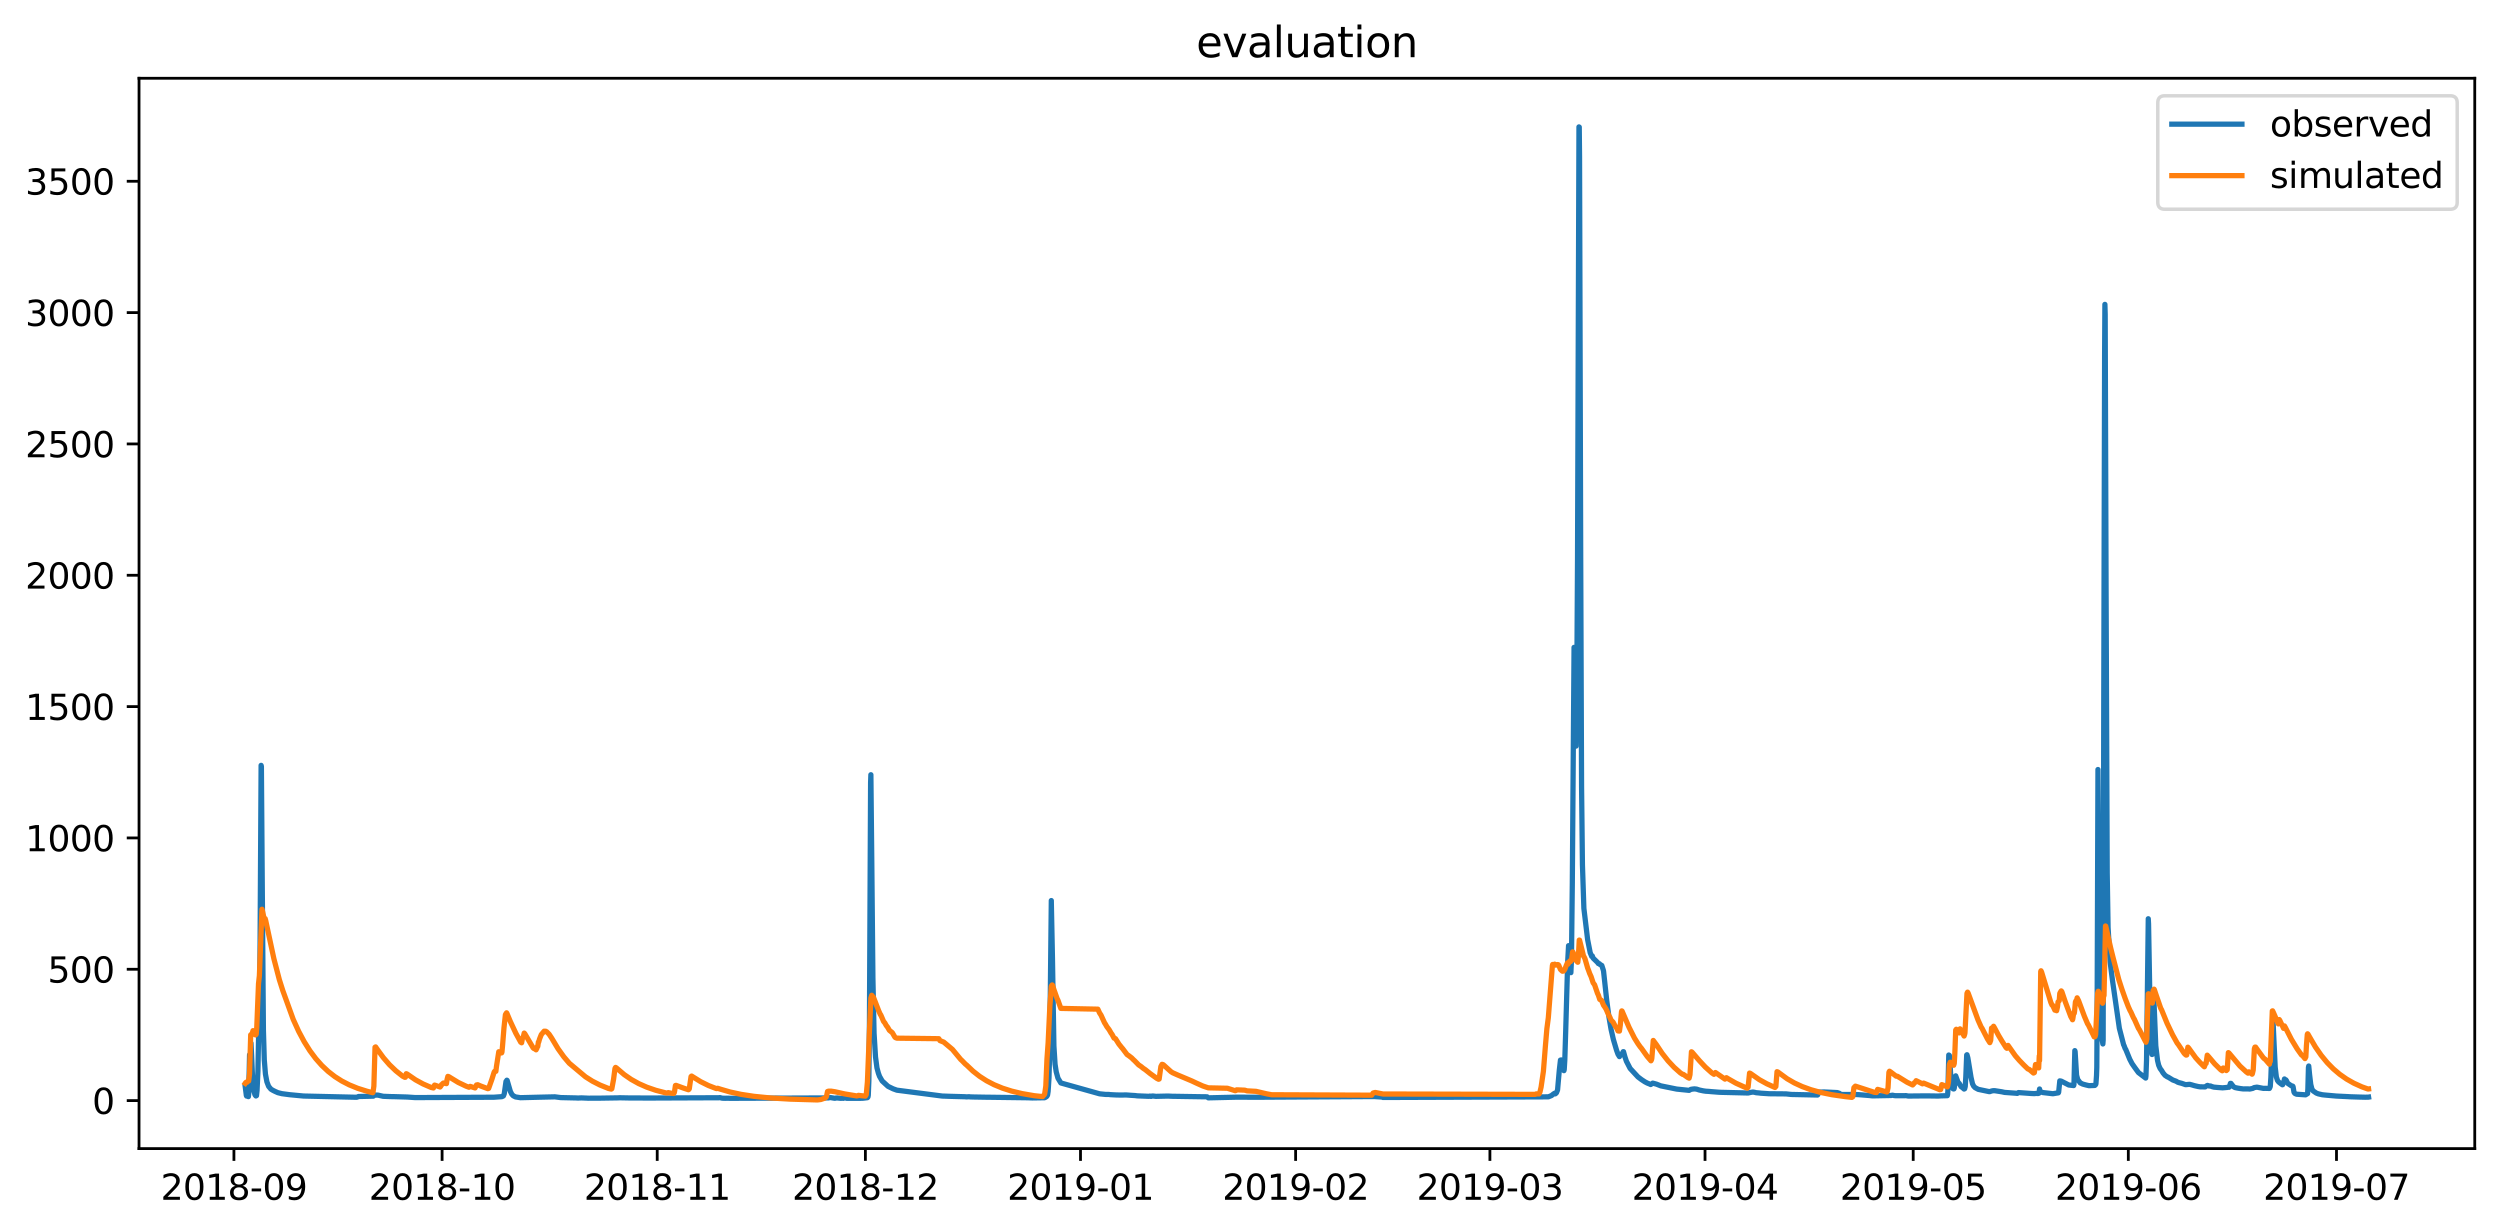 <?xml version="1.0" encoding="utf-8" standalone="no"?>
<!DOCTYPE svg PUBLIC "-//W3C//DTD SVG 1.1//EN"
  "http://www.w3.org/Graphics/SVG/1.1/DTD/svg11.dtd">
<svg xmlns:xlink="http://www.w3.org/1999/xlink" width="712.96pt" height="351.436pt" viewBox="0 0 712.96 351.436" xmlns="http://www.w3.org/2000/svg" version="1.1">
 <defs>
  <style type="text/css">*{stroke-linejoin: round; stroke-linecap: butt}</style>
 </defs>
 <g id="figure_1">
  <g id="patch_1">
   <path d="M 0 351.436 
L 712.96 351.436 
L 712.96 0 
L 0 0 
z
" style="fill: #ffffff"/>
  </g>
  <g id="axes_1">
   <g id="patch_2">
    <path d="M 39.65 327.558 
L 705.76 327.558 
L 705.76 22.318 
L 39.65 22.318 
z
" style="fill: #ffffff"/>
   </g>
   <g id="matplotlib.axis_1">
    <g id="xtick_1">
     <g id="line2d_1">
      <defs>
       <path id="mb6422464fd" d="M 0 0 
L 0 3.5 
" style="stroke: #000000; stroke-width: 0.8"/>
      </defs>
      <g>
       <use xlink:href="#mb6422464fd" x="66.712" y="327.558" style="stroke: #000000; stroke-width: 0.8"/>
      </g>
     </g>
     <g id="text_1">
      <!-- 2018-09 -->
      <g transform="translate(45.821 342.157) scale(0.1 -0.1)">
       <defs>
        <path id="DejaVuSans-32" d="M 1228 531 
L 3431 531 
L 3431 0 
L 469 0 
L 469 531 
Q 828 903 1448 1529 
Q 2069 2156 2228 2338 
Q 2531 2678 2651 2914 
Q 2772 3150 2772 3378 
Q 2772 3750 2511 3984 
Q 2250 4219 1831 4219 
Q 1534 4219 1204 4116 
Q 875 4013 500 3803 
L 500 4441 
Q 881 4594 1212 4672 
Q 1544 4750 1819 4750 
Q 2544 4750 2975 4387 
Q 3406 4025 3406 3419 
Q 3406 3131 3298 2873 
Q 3191 2616 2906 2266 
Q 2828 2175 2409 1742 
Q 1991 1309 1228 531 
z
" transform="scale(0.016)"/>
        <path id="DejaVuSans-30" d="M 2034 4250 
Q 1547 4250 1301 3770 
Q 1056 3291 1056 2328 
Q 1056 1369 1301 889 
Q 1547 409 2034 409 
Q 2525 409 2770 889 
Q 3016 1369 3016 2328 
Q 3016 3291 2770 3770 
Q 2525 4250 2034 4250 
z
M 2034 4750 
Q 2819 4750 3233 4129 
Q 3647 3509 3647 2328 
Q 3647 1150 3233 529 
Q 2819 -91 2034 -91 
Q 1250 -91 836 529 
Q 422 1150 422 2328 
Q 422 3509 836 4129 
Q 1250 4750 2034 4750 
z
" transform="scale(0.016)"/>
        <path id="DejaVuSans-31" d="M 794 531 
L 1825 531 
L 1825 4091 
L 703 3866 
L 703 4441 
L 1819 4666 
L 2450 4666 
L 2450 531 
L 3481 531 
L 3481 0 
L 794 0 
L 794 531 
z
" transform="scale(0.016)"/>
        <path id="DejaVuSans-38" d="M 2034 2216 
Q 1584 2216 1326 1975 
Q 1069 1734 1069 1313 
Q 1069 891 1326 650 
Q 1584 409 2034 409 
Q 2484 409 2743 651 
Q 3003 894 3003 1313 
Q 3003 1734 2745 1975 
Q 2488 2216 2034 2216 
z
M 1403 2484 
Q 997 2584 770 2862 
Q 544 3141 544 3541 
Q 544 4100 942 4425 
Q 1341 4750 2034 4750 
Q 2731 4750 3128 4425 
Q 3525 4100 3525 3541 
Q 3525 3141 3298 2862 
Q 3072 2584 2669 2484 
Q 3125 2378 3379 2068 
Q 3634 1759 3634 1313 
Q 3634 634 3220 271 
Q 2806 -91 2034 -91 
Q 1263 -91 848 271 
Q 434 634 434 1313 
Q 434 1759 690 2068 
Q 947 2378 1403 2484 
z
M 1172 3481 
Q 1172 3119 1398 2916 
Q 1625 2713 2034 2713 
Q 2441 2713 2670 2916 
Q 2900 3119 2900 3481 
Q 2900 3844 2670 4047 
Q 2441 4250 2034 4250 
Q 1625 4250 1398 4047 
Q 1172 3844 1172 3481 
z
" transform="scale(0.016)"/>
        <path id="DejaVuSans-2d" d="M 313 2009 
L 1997 2009 
L 1997 1497 
L 313 1497 
L 313 2009 
z
" transform="scale(0.016)"/>
        <path id="DejaVuSans-39" d="M 703 97 
L 703 672 
Q 941 559 1184 500 
Q 1428 441 1663 441 
Q 2288 441 2617 861 
Q 2947 1281 2994 2138 
Q 2813 1869 2534 1725 
Q 2256 1581 1919 1581 
Q 1219 1581 811 2004 
Q 403 2428 403 3163 
Q 403 3881 828 4315 
Q 1253 4750 1959 4750 
Q 2769 4750 3195 4129 
Q 3622 3509 3622 2328 
Q 3622 1225 3098 567 
Q 2575 -91 1691 -91 
Q 1453 -91 1209 -44 
Q 966 3 703 97 
z
M 1959 2075 
Q 2384 2075 2632 2365 
Q 2881 2656 2881 3163 
Q 2881 3666 2632 3958 
Q 2384 4250 1959 4250 
Q 1534 4250 1286 3958 
Q 1038 3666 1038 3163 
Q 1038 2656 1286 2365 
Q 1534 2075 1959 2075 
z
" transform="scale(0.016)"/>
       </defs>
       <use xlink:href="#DejaVuSans-32"/>
       <use xlink:href="#DejaVuSans-30" x="63.623"/>
       <use xlink:href="#DejaVuSans-31" x="127.246"/>
       <use xlink:href="#DejaVuSans-38" x="190.869"/>
       <use xlink:href="#DejaVuSans-2d" x="254.492"/>
       <use xlink:href="#DejaVuSans-30" x="290.576"/>
       <use xlink:href="#DejaVuSans-39" x="354.199"/>
      </g>
     </g>
    </g>
    <g id="xtick_2">
     <g id="line2d_2">
      <g>
       <use xlink:href="#mb6422464fd" x="126.08" y="327.558" style="stroke: #000000; stroke-width: 0.8"/>
      </g>
     </g>
     <g id="text_2">
      <!-- 2018-10 -->
      <g transform="translate(105.189 342.157) scale(0.1 -0.1)">
       <use xlink:href="#DejaVuSans-32"/>
       <use xlink:href="#DejaVuSans-30" x="63.623"/>
       <use xlink:href="#DejaVuSans-31" x="127.246"/>
       <use xlink:href="#DejaVuSans-38" x="190.869"/>
       <use xlink:href="#DejaVuSans-2d" x="254.492"/>
       <use xlink:href="#DejaVuSans-31" x="290.576"/>
       <use xlink:href="#DejaVuSans-30" x="354.199"/>
      </g>
     </g>
    </g>
    <g id="xtick_3">
     <g id="line2d_3">
      <g>
       <use xlink:href="#mb6422464fd" x="187.427" y="327.558" style="stroke: #000000; stroke-width: 0.8"/>
      </g>
     </g>
     <g id="text_3">
      <!-- 2018-11 -->
      <g transform="translate(166.536 342.157) scale(0.1 -0.1)">
       <use xlink:href="#DejaVuSans-32"/>
       <use xlink:href="#DejaVuSans-30" x="63.623"/>
       <use xlink:href="#DejaVuSans-31" x="127.246"/>
       <use xlink:href="#DejaVuSans-38" x="190.869"/>
       <use xlink:href="#DejaVuSans-2d" x="254.492"/>
       <use xlink:href="#DejaVuSans-31" x="290.576"/>
       <use xlink:href="#DejaVuSans-31" x="354.199"/>
      </g>
     </g>
    </g>
    <g id="xtick_4">
     <g id="line2d_4">
      <g>
       <use xlink:href="#mb6422464fd" x="246.795" y="327.558" style="stroke: #000000; stroke-width: 0.8"/>
      </g>
     </g>
     <g id="text_4">
      <!-- 2018-12 -->
      <g transform="translate(225.904 342.157) scale(0.1 -0.1)">
       <use xlink:href="#DejaVuSans-32"/>
       <use xlink:href="#DejaVuSans-30" x="63.623"/>
       <use xlink:href="#DejaVuSans-31" x="127.246"/>
       <use xlink:href="#DejaVuSans-38" x="190.869"/>
       <use xlink:href="#DejaVuSans-2d" x="254.492"/>
       <use xlink:href="#DejaVuSans-31" x="290.576"/>
       <use xlink:href="#DejaVuSans-32" x="354.199"/>
      </g>
     </g>
    </g>
    <g id="xtick_5">
     <g id="line2d_5">
      <g>
       <use xlink:href="#mb6422464fd" x="308.142" y="327.558" style="stroke: #000000; stroke-width: 0.8"/>
      </g>
     </g>
     <g id="text_5">
      <!-- 2019-01 -->
      <g transform="translate(287.251 342.157) scale(0.1 -0.1)">
       <use xlink:href="#DejaVuSans-32"/>
       <use xlink:href="#DejaVuSans-30" x="63.623"/>
       <use xlink:href="#DejaVuSans-31" x="127.246"/>
       <use xlink:href="#DejaVuSans-39" x="190.869"/>
       <use xlink:href="#DejaVuSans-2d" x="254.492"/>
       <use xlink:href="#DejaVuSans-30" x="290.576"/>
       <use xlink:href="#DejaVuSans-31" x="354.199"/>
      </g>
     </g>
    </g>
    <g id="xtick_6">
     <g id="line2d_6">
      <g>
       <use xlink:href="#mb6422464fd" x="369.489" y="327.558" style="stroke: #000000; stroke-width: 0.8"/>
      </g>
     </g>
     <g id="text_6">
      <!-- 2019-02 -->
      <g transform="translate(348.598 342.157) scale(0.1 -0.1)">
       <use xlink:href="#DejaVuSans-32"/>
       <use xlink:href="#DejaVuSans-30" x="63.623"/>
       <use xlink:href="#DejaVuSans-31" x="127.246"/>
       <use xlink:href="#DejaVuSans-39" x="190.869"/>
       <use xlink:href="#DejaVuSans-2d" x="254.492"/>
       <use xlink:href="#DejaVuSans-30" x="290.576"/>
       <use xlink:href="#DejaVuSans-32" x="354.199"/>
      </g>
     </g>
    </g>
    <g id="xtick_7">
     <g id="line2d_7">
      <g>
       <use xlink:href="#mb6422464fd" x="424.899" y="327.558" style="stroke: #000000; stroke-width: 0.8"/>
      </g>
     </g>
     <g id="text_7">
      <!-- 2019-03 -->
      <g transform="translate(404.008 342.157) scale(0.1 -0.1)">
       <defs>
        <path id="DejaVuSans-33" d="M 2597 2516 
Q 3050 2419 3304 2112 
Q 3559 1806 3559 1356 
Q 3559 666 3084 287 
Q 2609 -91 1734 -91 
Q 1441 -91 1130 -33 
Q 819 25 488 141 
L 488 750 
Q 750 597 1062 519 
Q 1375 441 1716 441 
Q 2309 441 2620 675 
Q 2931 909 2931 1356 
Q 2931 1769 2642 2001 
Q 2353 2234 1838 2234 
L 1294 2234 
L 1294 2753 
L 1863 2753 
Q 2328 2753 2575 2939 
Q 2822 3125 2822 3475 
Q 2822 3834 2567 4026 
Q 2313 4219 1838 4219 
Q 1578 4219 1281 4162 
Q 984 4106 628 3988 
L 628 4550 
Q 988 4650 1302 4700 
Q 1616 4750 1894 4750 
Q 2613 4750 3031 4423 
Q 3450 4097 3450 3541 
Q 3450 3153 3228 2886 
Q 3006 2619 2597 2516 
z
" transform="scale(0.016)"/>
       </defs>
       <use xlink:href="#DejaVuSans-32"/>
       <use xlink:href="#DejaVuSans-30" x="63.623"/>
       <use xlink:href="#DejaVuSans-31" x="127.246"/>
       <use xlink:href="#DejaVuSans-39" x="190.869"/>
       <use xlink:href="#DejaVuSans-2d" x="254.492"/>
       <use xlink:href="#DejaVuSans-30" x="290.576"/>
       <use xlink:href="#DejaVuSans-33" x="354.199"/>
      </g>
     </g>
    </g>
    <g id="xtick_8">
     <g id="line2d_8">
      <g>
       <use xlink:href="#mb6422464fd" x="486.246" y="327.558" style="stroke: #000000; stroke-width: 0.8"/>
      </g>
     </g>
     <g id="text_8">
      <!-- 2019-04 -->
      <g transform="translate(465.355 342.157) scale(0.1 -0.1)">
       <defs>
        <path id="DejaVuSans-34" d="M 2419 4116 
L 825 1625 
L 2419 1625 
L 2419 4116 
z
M 2253 4666 
L 3047 4666 
L 3047 1625 
L 3713 1625 
L 3713 1100 
L 3047 1100 
L 3047 0 
L 2419 0 
L 2419 1100 
L 313 1100 
L 313 1709 
L 2253 4666 
z
" transform="scale(0.016)"/>
       </defs>
       <use xlink:href="#DejaVuSans-32"/>
       <use xlink:href="#DejaVuSans-30" x="63.623"/>
       <use xlink:href="#DejaVuSans-31" x="127.246"/>
       <use xlink:href="#DejaVuSans-39" x="190.869"/>
       <use xlink:href="#DejaVuSans-2d" x="254.492"/>
       <use xlink:href="#DejaVuSans-30" x="290.576"/>
       <use xlink:href="#DejaVuSans-34" x="354.199"/>
      </g>
     </g>
    </g>
    <g id="xtick_9">
     <g id="line2d_9">
      <g>
       <use xlink:href="#mb6422464fd" x="545.615" y="327.558" style="stroke: #000000; stroke-width: 0.8"/>
      </g>
     </g>
     <g id="text_9">
      <!-- 2019-05 -->
      <g transform="translate(524.723 342.157) scale(0.1 -0.1)">
       <defs>
        <path id="DejaVuSans-35" d="M 691 4666 
L 3169 4666 
L 3169 4134 
L 1269 4134 
L 1269 2991 
Q 1406 3038 1543 3061 
Q 1681 3084 1819 3084 
Q 2600 3084 3056 2656 
Q 3513 2228 3513 1497 
Q 3513 744 3044 326 
Q 2575 -91 1722 -91 
Q 1428 -91 1123 -41 
Q 819 9 494 109 
L 494 744 
Q 775 591 1075 516 
Q 1375 441 1709 441 
Q 2250 441 2565 725 
Q 2881 1009 2881 1497 
Q 2881 1984 2565 2268 
Q 2250 2553 1709 2553 
Q 1456 2553 1204 2497 
Q 953 2441 691 2322 
L 691 4666 
z
" transform="scale(0.016)"/>
       </defs>
       <use xlink:href="#DejaVuSans-32"/>
       <use xlink:href="#DejaVuSans-30" x="63.623"/>
       <use xlink:href="#DejaVuSans-31" x="127.246"/>
       <use xlink:href="#DejaVuSans-39" x="190.869"/>
       <use xlink:href="#DejaVuSans-2d" x="254.492"/>
       <use xlink:href="#DejaVuSans-30" x="290.576"/>
       <use xlink:href="#DejaVuSans-35" x="354.199"/>
      </g>
     </g>
    </g>
    <g id="xtick_10">
     <g id="line2d_10">
      <g>
       <use xlink:href="#mb6422464fd" x="606.962" y="327.558" style="stroke: #000000; stroke-width: 0.8"/>
      </g>
     </g>
     <g id="text_10">
      <!-- 2019-06 -->
      <g transform="translate(586.07 342.157) scale(0.1 -0.1)">
       <defs>
        <path id="DejaVuSans-36" d="M 2113 2584 
Q 1688 2584 1439 2293 
Q 1191 2003 1191 1497 
Q 1191 994 1439 701 
Q 1688 409 2113 409 
Q 2538 409 2786 701 
Q 3034 994 3034 1497 
Q 3034 2003 2786 2293 
Q 2538 2584 2113 2584 
z
M 3366 4563 
L 3366 3988 
Q 3128 4100 2886 4159 
Q 2644 4219 2406 4219 
Q 1781 4219 1451 3797 
Q 1122 3375 1075 2522 
Q 1259 2794 1537 2939 
Q 1816 3084 2150 3084 
Q 2853 3084 3261 2657 
Q 3669 2231 3669 1497 
Q 3669 778 3244 343 
Q 2819 -91 2113 -91 
Q 1303 -91 875 529 
Q 447 1150 447 2328 
Q 447 3434 972 4092 
Q 1497 4750 2381 4750 
Q 2619 4750 2861 4703 
Q 3103 4656 3366 4563 
z
" transform="scale(0.016)"/>
       </defs>
       <use xlink:href="#DejaVuSans-32"/>
       <use xlink:href="#DejaVuSans-30" x="63.623"/>
       <use xlink:href="#DejaVuSans-31" x="127.246"/>
       <use xlink:href="#DejaVuSans-39" x="190.869"/>
       <use xlink:href="#DejaVuSans-2d" x="254.492"/>
       <use xlink:href="#DejaVuSans-30" x="290.576"/>
       <use xlink:href="#DejaVuSans-36" x="354.199"/>
      </g>
     </g>
    </g>
    <g id="xtick_11">
     <g id="line2d_11">
      <g>
       <use xlink:href="#mb6422464fd" x="666.33" y="327.558" style="stroke: #000000; stroke-width: 0.8"/>
      </g>
     </g>
     <g id="text_11">
      <!-- 2019-07 -->
      <g transform="translate(645.438 342.157) scale(0.1 -0.1)">
       <defs>
        <path id="DejaVuSans-37" d="M 525 4666 
L 3525 4666 
L 3525 4397 
L 1831 0 
L 1172 0 
L 2766 4134 
L 525 4134 
L 525 4666 
z
" transform="scale(0.016)"/>
       </defs>
       <use xlink:href="#DejaVuSans-32"/>
       <use xlink:href="#DejaVuSans-30" x="63.623"/>
       <use xlink:href="#DejaVuSans-31" x="127.246"/>
       <use xlink:href="#DejaVuSans-39" x="190.869"/>
       <use xlink:href="#DejaVuSans-2d" x="254.492"/>
       <use xlink:href="#DejaVuSans-30" x="290.576"/>
       <use xlink:href="#DejaVuSans-37" x="354.199"/>
      </g>
     </g>
    </g>
   </g>
   <g id="matplotlib.axis_2">
    <g id="ytick_1">
     <g id="line2d_12">
      <defs>
       <path id="m081a2b963a" d="M 0 0 
L -3.5 0 
" style="stroke: #000000; stroke-width: 0.8"/>
      </defs>
      <g>
       <use xlink:href="#m081a2b963a" x="39.65" y="313.877" style="stroke: #000000; stroke-width: 0.8"/>
      </g>
     </g>
     <g id="text_12">
      <!-- 0 -->
      <g transform="translate(26.288 317.676) scale(0.1 -0.1)">
       <use xlink:href="#DejaVuSans-30"/>
      </g>
     </g>
    </g>
    <g id="ytick_2">
     <g id="line2d_13">
      <g>
       <use xlink:href="#m081a2b963a" x="39.65" y="276.423" style="stroke: #000000; stroke-width: 0.8"/>
      </g>
     </g>
     <g id="text_13">
      <!-- 500 -->
      <g transform="translate(13.562 280.222) scale(0.1 -0.1)">
       <use xlink:href="#DejaVuSans-35"/>
       <use xlink:href="#DejaVuSans-30" x="63.623"/>
       <use xlink:href="#DejaVuSans-30" x="127.246"/>
      </g>
     </g>
    </g>
    <g id="ytick_3">
     <g id="line2d_14">
      <g>
       <use xlink:href="#m081a2b963a" x="39.65" y="238.969" style="stroke: #000000; stroke-width: 0.8"/>
      </g>
     </g>
     <g id="text_14">
      <!-- 1000 -->
      <g transform="translate(7.2 242.768) scale(0.1 -0.1)">
       <use xlink:href="#DejaVuSans-31"/>
       <use xlink:href="#DejaVuSans-30" x="63.623"/>
       <use xlink:href="#DejaVuSans-30" x="127.246"/>
       <use xlink:href="#DejaVuSans-30" x="190.869"/>
      </g>
     </g>
    </g>
    <g id="ytick_4">
     <g id="line2d_15">
      <g>
       <use xlink:href="#m081a2b963a" x="39.65" y="201.515" style="stroke: #000000; stroke-width: 0.8"/>
      </g>
     </g>
     <g id="text_15">
      <!-- 1500 -->
      <g transform="translate(7.2 205.314) scale(0.1 -0.1)">
       <use xlink:href="#DejaVuSans-31"/>
       <use xlink:href="#DejaVuSans-35" x="63.623"/>
       <use xlink:href="#DejaVuSans-30" x="127.246"/>
       <use xlink:href="#DejaVuSans-30" x="190.869"/>
      </g>
     </g>
    </g>
    <g id="ytick_5">
     <g id="line2d_16">
      <g>
       <use xlink:href="#m081a2b963a" x="39.65" y="164.061" style="stroke: #000000; stroke-width: 0.8"/>
      </g>
     </g>
     <g id="text_16">
      <!-- 2000 -->
      <g transform="translate(7.2 167.86) scale(0.1 -0.1)">
       <use xlink:href="#DejaVuSans-32"/>
       <use xlink:href="#DejaVuSans-30" x="63.623"/>
       <use xlink:href="#DejaVuSans-30" x="127.246"/>
       <use xlink:href="#DejaVuSans-30" x="190.869"/>
      </g>
     </g>
    </g>
    <g id="ytick_6">
     <g id="line2d_17">
      <g>
       <use xlink:href="#m081a2b963a" x="39.65" y="126.607" style="stroke: #000000; stroke-width: 0.8"/>
      </g>
     </g>
     <g id="text_17">
      <!-- 2500 -->
      <g transform="translate(7.2 130.406) scale(0.1 -0.1)">
       <use xlink:href="#DejaVuSans-32"/>
       <use xlink:href="#DejaVuSans-35" x="63.623"/>
       <use xlink:href="#DejaVuSans-30" x="127.246"/>
       <use xlink:href="#DejaVuSans-30" x="190.869"/>
      </g>
     </g>
    </g>
    <g id="ytick_7">
     <g id="line2d_18">
      <g>
       <use xlink:href="#m081a2b963a" x="39.65" y="89.153" style="stroke: #000000; stroke-width: 0.8"/>
      </g>
     </g>
     <g id="text_18">
      <!-- 3000 -->
      <g transform="translate(7.2 92.952) scale(0.1 -0.1)">
       <use xlink:href="#DejaVuSans-33"/>
       <use xlink:href="#DejaVuSans-30" x="63.623"/>
       <use xlink:href="#DejaVuSans-30" x="127.246"/>
       <use xlink:href="#DejaVuSans-30" x="190.869"/>
      </g>
     </g>
    </g>
    <g id="ytick_8">
     <g id="line2d_19">
      <g>
       <use xlink:href="#m081a2b963a" x="39.65" y="51.699" style="stroke: #000000; stroke-width: 0.8"/>
      </g>
     </g>
     <g id="text_19">
      <!-- 3500 -->
      <g transform="translate(7.2 55.498) scale(0.1 -0.1)">
       <use xlink:href="#DejaVuSans-33"/>
       <use xlink:href="#DejaVuSans-35" x="63.623"/>
       <use xlink:href="#DejaVuSans-30" x="127.246"/>
       <use xlink:href="#DejaVuSans-30" x="190.869"/>
      </g>
     </g>
    </g>
   </g>
   <g id="line2d_20">
    <path d="M 69.928 309.865 
L 70.258 312.447 
L 70.34 312.586 
L 70.422 312.523 
L 70.587 312.493 
L 70.835 312.739 
L 70.917 312.073 
L 71.165 300.818 
L 71.247 302.71 
L 71.329 302.897 
L 71.412 302.423 
L 71.577 297.485 
L 71.742 300.756 
L 72.072 308.582 
L 72.401 311.181 
L 72.731 312.254 
L 72.979 312.549 
L 73.143 312.458 
L 73.308 310.964 
L 73.556 305.486 
L 74.133 274.875 
L 74.463 218.27 
L 74.545 218.582 
L 74.793 252.316 
L 75.122 293.802 
L 75.37 302.254 
L 75.7 306.312 
L 76.112 308.52 
L 76.607 309.809 
L 77.266 310.609 
L 77.843 310.952 
L 78.421 311.244 
L 79.245 311.613 
L 80.4 311.899 
L 81.801 312.085 
L 82.626 312.194 
L 86.584 312.569 
L 101.508 312.92 
L 101.838 312.903 
L 102.003 312.81 
L 102.25 312.706 
L 106.456 312.606 
L 106.95 312.259 
L 107.363 312.314 
L 107.775 312.307 
L 109.259 312.644 
L 111.32 312.729 
L 112.557 312.751 
L 116.103 312.856 
L 118.412 313.013 
L 140.84 312.912 
L 142.324 312.807 
L 143.148 312.751 
L 143.561 312.54 
L 143.808 311.907 
L 144.303 308.4 
L 144.385 308.432 
L 144.55 308.058 
L 144.633 308.116 
L 144.88 308.965 
L 145.54 311.243 
L 145.952 312.046 
L 146.364 312.491 
L 147.024 312.828 
L 148.426 313.043 
L 149.58 313.013 
L 153.785 312.905 
L 158.238 312.801 
L 159.887 313.013 
L 164.339 313.116 
L 164.834 313.144 
L 165.824 313.103 
L 167.885 313.191 
L 169.534 313.176 
L 170.524 313.186 
L 176.213 313.093 
L 176.79 313.066 
L 179.346 313.118 
L 185.201 313.141 
L 205.073 313.057 
L 205.238 313.011 
L 205.98 313.184 
L 206.804 313.212 
L 207.381 313.189 
L 208.288 313.219 
L 236.241 313.109 
L 236.736 312.993 
L 238.055 313.214 
L 238.467 313.135 
L 238.797 313.126 
L 239.704 313.216 
L 240.364 313.2 
L 240.529 313.222 
L 240.776 313.038 
L 241.518 313.226 
L 245.971 313.208 
L 247.372 313.043 
L 247.537 312.837 
L 247.62 312.317 
L 247.785 308.249 
L 247.95 291.605 
L 248.279 223.19 
L 248.362 220.943 
L 248.609 244.729 
L 248.939 278.933 
L 249.269 294.651 
L 249.681 301.405 
L 250.093 304.539 
L 250.506 306.074 
L 250.835 306.965 
L 251.578 308.27 
L 253.227 309.784 
L 253.474 309.919 
L 254.711 310.518 
L 255.783 310.902 
L 268.728 312.577 
L 269.47 312.599 
L 270.625 312.644 
L 275.242 312.774 
L 275.572 312.815 
L 276.397 312.771 
L 276.644 312.815 
L 277.634 312.845 
L 281.014 312.905 
L 281.591 312.909 
L 293.135 313.064 
L 294.372 313.116 
L 297.918 313.061 
L 298.165 312.922 
L 298.495 312.707 
L 298.742 312.302 
L 298.907 311.243 
L 299.155 307.387 
L 299.319 301.287 
L 299.567 280.05 
L 299.814 256.829 
L 300.144 273.234 
L 300.556 298.284 
L 300.886 303.496 
L 301.216 305.658 
L 301.711 307.47 
L 302.535 308.839 
L 313.584 311.938 
L 315.233 312.106 
L 316.305 312.125 
L 316.635 312.176 
L 318.284 312.262 
L 319.768 312.294 
L 321.088 312.261 
L 321.83 312.312 
L 322.407 312.357 
L 323.726 312.438 
L 324.304 312.517 
L 327.684 312.654 
L 327.932 312.583 
L 328.261 312.676 
L 328.509 312.582 
L 328.756 312.559 
L 329.663 312.663 
L 333.126 312.579 
L 334.116 312.635 
L 337.167 312.684 
L 337.826 312.697 
L 342.774 312.777 
L 343.846 312.786 
L 344.258 312.804 
L 344.588 313.088 
L 352.668 312.892 
L 357.781 312.914 
L 359.347 312.914 
L 362.645 312.891 
L 391.917 312.714 
L 394.226 312.871 
L 394.391 312.98 
L 441.555 312.804 
L 442.463 312.439 
L 443.04 311.98 
L 443.37 311.775 
L 443.534 311.953 
L 443.864 311.673 
L 444.194 310.83 
L 444.359 308.923 
L 444.689 305.207 
L 445.019 302.317 
L 445.266 302.279 
L 445.348 302.516 
L 445.761 304.826 
L 446.008 305.332 
L 446.091 305.001 
L 446.255 302.329 
L 446.503 294.314 
L 447.08 274.239 
L 447.327 269.688 
L 447.492 271.248 
L 447.905 277.104 
L 447.987 277.385 
L 448.152 273.839 
L 448.399 251.772 
L 448.894 184.624 
L 449.059 189.805 
L 449.471 212.777 
L 449.636 202.477 
L 449.884 159.342 
L 450.296 36.193 
L 450.378 36.244 
L 450.461 44.671 
L 450.791 159.342 
L 451.038 224.387 
L 451.285 246.591 
L 451.698 259.063 
L 452.769 267.981 
L 453.512 271.758 
L 453.594 271.904 
L 453.924 272.747 
L 454.089 272.606 
L 454.336 273.248 
L 455.573 274.445 
L 455.82 274.788 
L 455.903 274.763 
L 456.068 274.863 
L 456.15 274.852 
L 456.233 275.013 
L 456.81 275.334 
L 457.222 276.616 
L 457.305 276.953 
L 458.212 285.287 
L 458.871 290.192 
L 459.448 293.545 
L 460.108 296.436 
L 461.015 299.507 
L 461.427 300.65 
L 461.84 301.33 
L 462.087 300.747 
L 462.169 300.681 
L 462.499 300.808 
L 462.912 299.923 
L 462.994 299.913 
L 463.406 301.405 
L 463.819 302.635 
L 464.89 304.71 
L 467.117 307.117 
L 468.106 307.867 
L 469.096 308.521 
L 469.755 308.866 
L 470.497 309.163 
L 470.745 309.288 
L 471.157 309.028 
L 471.322 308.892 
L 471.652 308.977 
L 472.394 309.178 
L 473.631 309.669 
L 478.166 310.59 
L 481.711 310.952 
L 481.959 310.812 
L 482.206 310.671 
L 482.454 310.624 
L 482.948 310.559 
L 483.278 310.537 
L 483.855 310.603 
L 484.597 310.849 
L 485.752 311.096 
L 486.494 311.2 
L 487.236 311.244 
L 488.061 311.32 
L 490.287 311.492 
L 490.864 311.514 
L 498.532 311.703 
L 499.274 311.53 
L 499.934 311.43 
L 500.346 311.505 
L 500.841 311.623 
L 501.666 311.694 
L 502.16 311.762 
L 503.81 311.865 
L 504.469 311.913 
L 505.129 311.922 
L 509.334 311.96 
L 510.818 312.119 
L 518.322 312.282 
L 518.404 312.214 
L 518.652 311.47 
L 519.476 311.442 
L 520.053 311.401 
L 523.929 311.585 
L 524.588 311.801 
L 524.918 312.095 
L 525.413 312.129 
L 529.371 312.141 
L 530.113 312.183 
L 533.164 312.429 
L 533.988 312.524 
L 539.348 312.417 
L 539.678 312.324 
L 540.172 312.434 
L 540.667 312.484 
L 543.223 312.477 
L 543.471 312.442 
L 544.213 312.574 
L 549.325 312.525 
L 552.706 312.574 
L 553.53 312.522 
L 555.344 312.471 
L 555.427 312.109 
L 555.509 311.054 
L 555.757 300.875 
L 555.839 301.455 
L 555.922 300.987 
L 556.004 301.605 
L 556.416 308.408 
L 556.664 309.772 
L 556.993 310.512 
L 557.158 310.556 
L 557.241 310.528 
L 557.323 310.297 
L 557.736 306.815 
L 558.478 308.873 
L 558.643 308.998 
L 558.725 308.953 
L 559.302 309.948 
L 559.632 310.136 
L 560.127 310.581 
L 560.292 310.496 
L 560.457 309.85 
L 560.622 306.952 
L 560.869 300.868 
L 560.951 300.793 
L 561.199 301.68 
L 562.106 307.253 
L 562.518 309.063 
L 562.848 309.737 
L 563.26 310.175 
L 564.167 310.665 
L 567.383 311.336 
L 567.713 311.219 
L 568.043 311.119 
L 568.455 311.044 
L 568.867 311.049 
L 570.846 311.355 
L 571.671 311.536 
L 574.886 311.768 
L 575.299 311.816 
L 575.628 311.583 
L 579.009 311.828 
L 580.081 311.882 
L 580.741 311.824 
L 581.235 311.857 
L 581.483 311.769 
L 581.648 310.563 
L 581.73 311.038 
L 581.895 311.3 
L 582.142 311.408 
L 582.555 311.576 
L 585.441 311.913 
L 587.007 311.662 
L 587.09 311.52 
L 587.42 308.247 
L 587.832 308.322 
L 589.069 308.955 
L 589.976 309.425 
L 591.377 309.586 
L 591.46 309.264 
L 591.625 302.635 
L 591.707 299.626 
L 591.79 299.895 
L 592.202 306.63 
L 592.532 307.856 
L 593.274 308.846 
L 593.439 308.901 
L 593.851 309.113 
L 594.016 309.178 
L 594.841 309.405 
L 595.748 309.617 
L 597.397 309.551 
L 597.644 309.324 
L 597.727 309.062 
L 597.891 306.767 
L 597.974 304.389 
L 598.056 290.581 
L 598.304 219.456 
L 598.551 252.459 
L 598.798 279.426 
L 599.046 290.556 
L 599.376 295.856 
L 599.705 297.722 
L 599.788 296.636 
L 599.953 202.102 
L 600.2 101.101 
L 600.283 86.807 
L 600.365 89.678 
L 600.613 166.334 
L 600.942 248.988 
L 601.19 264.519 
L 601.767 274.313 
L 602.427 279.457 
L 604.405 293.253 
L 604.735 294.532 
L 605.642 298.034 
L 605.725 298.125 
L 606.055 299.024 
L 606.219 299.253 
L 607.374 302.084 
L 608.034 303.341 
L 608.776 304.406 
L 609.848 305.875 
L 611.909 307.445 
L 611.991 306.863 
L 612.156 302.373 
L 612.651 262.016 
L 612.733 263.477 
L 613.311 296.224 
L 613.558 299.838 
L 613.723 300.725 
L 613.805 300.687 
L 613.888 300.219 
L 613.97 298.446 
L 614.218 285.65 
L 614.3 286.093 
L 614.795 298.228 
L 615.29 302.408 
L 615.619 303.79 
L 616.032 304.724 
L 616.444 305.275 
L 616.856 305.963 
L 617.433 306.665 
L 618.093 307.105 
L 618.34 307.196 
L 619.66 308.004 
L 620.567 308.336 
L 621.062 308.63 
L 621.391 308.745 
L 622.133 308.932 
L 622.793 309.156 
L 623.288 309.332 
L 624.442 309.231 
L 625.019 309.378 
L 625.844 309.623 
L 626.833 309.85 
L 627.493 309.953 
L 628.895 309.962 
L 629.225 309.701 
L 629.554 309.536 
L 630.049 309.722 
L 630.379 309.692 
L 630.791 309.872 
L 631.368 310.029 
L 632.358 310.122 
L 633.842 310.231 
L 635.244 310.109 
L 635.409 310.004 
L 635.656 310.078 
L 635.821 309.93 
L 636.068 308.961 
L 636.233 308.964 
L 636.481 309.29 
L 636.975 309.911 
L 637.388 310.152 
L 638.13 310.309 
L 638.954 310.444 
L 639.779 310.548 
L 641.098 310.534 
L 641.593 310.576 
L 642.5 310.378 
L 642.83 310.167 
L 643.654 310.04 
L 645.468 310.388 
L 645.963 310.373 
L 647.2 310.406 
L 647.365 310.056 
L 647.447 309.821 
L 647.612 307.338 
L 648.189 291.561 
L 648.272 292.073 
L 648.519 297.423 
L 648.849 304.339 
L 649.179 307.136 
L 649.509 308.139 
L 649.839 308.562 
L 650.416 309.019 
L 650.91 309.363 
L 650.993 309.321 
L 651.158 308.645 
L 651.24 308.674 
L 651.323 308.594 
L 651.488 307.705 
L 651.57 307.79 
L 651.817 308.007 
L 651.9 307.966 
L 652.065 308.207 
L 652.395 308.926 
L 653.384 309.603 
L 653.632 309.676 
L 653.879 309.77 
L 653.961 309.965 
L 654.209 311.48 
L 654.456 311.835 
L 654.951 312.051 
L 657.507 312.227 
L 658.084 311.882 
L 658.167 310.477 
L 658.331 304.408 
L 658.414 304.008 
L 658.661 306.511 
L 658.991 309.28 
L 659.321 310.561 
L 659.651 311.092 
L 660.558 311.717 
L 661.135 311.945 
L 662.289 312.206 
L 663.031 312.287 
L 666.33 312.581 
L 669.71 312.746 
L 670.123 312.779 
L 673.009 312.871 
L 674.493 312.907 
L 675.4 312.89 
L 675.482 312.877 
L 675.482 312.877 
" clip-path="url(#p3ff50ad976)" style="fill: none; stroke: #1f77b4; stroke-width: 1.5; stroke-linecap: square"/>
   </g>
   <g id="line2d_21">
    <path d="M 69.928 308.95 
L 70.093 308.708 
L 70.422 308.654 
L 70.67 308.312 
L 70.917 308.279 
L 71.165 306.27 
L 71.494 295.125 
L 71.659 294.981 
L 71.824 295.137 
L 71.989 294.509 
L 72.154 293.927 
L 72.319 294.099 
L 72.896 295.146 
L 73.061 294.931 
L 73.226 293.01 
L 73.721 280.555 
L 73.968 278.278 
L 74.71 259.306 
L 74.875 259.901 
L 75.37 262.227 
L 75.617 261.971 
L 75.782 262.553 
L 78.091 273.347 
L 79.657 279.367 
L 80.647 282.495 
L 83.615 290.701 
L 85.182 294.143 
L 86.749 297.074 
L 88.398 299.691 
L 90.047 301.899 
L 91.778 303.85 
L 93.593 305.553 
L 95.489 307.025 
L 97.468 308.285 
L 99.612 309.389 
L 102.003 310.366 
L 104.642 311.199 
L 106.291 311.62 
L 106.373 311.538 
L 106.621 309.744 
L 106.95 298.663 
L 107.115 298.562 
L 107.692 299.391 
L 109.342 301.646 
L 111.073 303.638 
L 112.887 305.377 
L 114.784 306.881 
L 115.443 307.231 
L 115.608 307.214 
L 115.856 306.204 
L 116.103 306.305 
L 118.494 307.95 
L 120.638 309.12 
L 122.947 310.124 
L 123.606 310.271 
L 123.771 309.722 
L 123.936 309.455 
L 124.266 309.553 
L 125.503 309.998 
L 125.668 309.802 
L 125.915 309.31 
L 126.08 309.268 
L 126.327 308.932 
L 126.492 308.855 
L 127.317 309.039 
L 127.482 307.927 
L 127.729 306.967 
L 127.977 307.045 
L 130.698 308.705 
L 132.924 309.762 
L 133.748 310.067 
L 134.078 309.817 
L 135.48 310.263 
L 135.892 309.41 
L 136.057 309.407 
L 136.222 309.343 
L 137.129 309.728 
L 139.108 310.469 
L 139.355 310.397 
L 140.262 307.842 
L 140.922 305.741 
L 141.087 305.497 
L 141.252 305.491 
L 141.334 305.412 
L 141.417 305.524 
L 141.582 304.156 
L 142.241 299.943 
L 142.489 300.022 
L 142.983 300.289 
L 143.066 300.257 
L 143.148 300.028 
L 143.313 298.273 
L 143.726 293.113 
L 144.138 289.335 
L 144.468 288.838 
L 144.55 288.962 
L 145.54 291.319 
L 147.106 294.67 
L 148.508 297.233 
L 148.673 297.286 
L 148.755 297.387 
L 149.003 296.045 
L 149.25 295.632 
L 149.497 294.618 
L 149.662 294.797 
L 152.054 298.856 
L 152.383 299.1 
L 152.631 299.131 
L 152.878 299.392 
L 153.126 298.914 
L 153.29 298.361 
L 153.373 298.409 
L 153.538 297.16 
L 153.62 297.211 
L 153.868 296.312 
L 154.362 295.058 
L 155.187 294.075 
L 155.352 294.161 
L 155.599 294.086 
L 155.929 294.266 
L 156.589 294.934 
L 157.331 296.054 
L 159.145 299.08 
L 160.794 301.384 
L 162.361 303.227 
L 166.978 307.091 
L 168.957 308.339 
L 171.101 309.432 
L 173.492 310.4 
L 174.317 310.597 
L 174.482 310.485 
L 174.976 307.82 
L 175.389 304.67 
L 175.553 304.409 
L 175.801 304.57 
L 178.027 306.468 
L 180.006 307.829 
L 182.15 309.024 
L 184.459 310.048 
L 187.015 310.931 
L 189.901 311.686 
L 190.395 311.699 
L 190.56 311.599 
L 191.385 311.765 
L 192.127 311.841 
L 192.292 311.627 
L 192.374 311.263 
L 192.622 309.567 
L 192.787 309.527 
L 194.931 310.312 
L 196.332 310.772 
L 196.497 310.658 
L 196.58 310.477 
L 196.745 309.283 
L 197.074 307.015 
L 197.239 306.876 
L 197.734 307.186 
L 199.795 308.462 
L 202.022 309.568 
L 204.248 310.435 
L 204.495 310.438 
L 204.66 310.359 
L 205.485 310.626 
L 208.206 311.418 
L 211.339 312.094 
L 215.05 312.659 
L 219.585 313.112 
L 225.357 313.454 
L 233.108 313.683 
L 234.097 313.559 
L 235.169 313.19 
L 235.581 312.918 
L 235.746 312.487 
L 235.993 311.282 
L 236.323 311.174 
L 237.065 311.187 
L 238.137 311.354 
L 240.858 311.964 
L 244.321 312.538 
L 244.651 312.485 
L 244.816 312.372 
L 245.641 312.475 
L 246.795 312.593 
L 247.043 312.182 
L 247.372 308.554 
L 247.95 294.017 
L 248.362 284.666 
L 248.609 283.835 
L 249.021 284.354 
L 249.104 284.412 
L 250.588 288.263 
L 251.083 289.372 
L 251.165 289.395 
L 251.743 290.727 
L 251.99 291.307 
L 252.32 291.686 
L 252.732 292.425 
L 253.144 292.962 
L 253.639 293.829 
L 254.464 294.496 
L 255.206 295.765 
L 255.371 295.918 
L 255.783 296.069 
L 267.739 296.219 
L 268.069 296.77 
L 269.141 297.192 
L 271.614 299.272 
L 274.006 302.163 
L 274.335 302.456 
L 275.325 303.472 
L 275.655 303.732 
L 277.469 305.456 
L 279.365 306.945 
L 281.344 308.219 
L 283.488 309.337 
L 285.879 310.325 
L 288.518 311.167 
L 291.486 311.879 
L 294.949 312.477 
L 297.341 312.733 
L 297.505 312.5 
L 297.753 312.272 
L 297.918 311.99 
L 298.083 310.891 
L 298.248 309.725 
L 298.577 302.045 
L 298.907 297.423 
L 299.402 286.914 
L 299.649 283.818 
L 299.814 281.244 
L 300.062 280.886 
L 300.144 280.954 
L 300.556 282.197 
L 301.463 284.767 
L 301.711 285.255 
L 302.535 287.578 
L 313.09 287.8 
L 313.584 288.88 
L 313.997 289.507 
L 314.986 291.673 
L 315.233 292.046 
L 315.646 292.772 
L 316.305 293.647 
L 316.883 294.648 
L 317.13 294.971 
L 317.707 296.058 
L 318.119 296.209 
L 319.109 297.779 
L 319.439 298.183 
L 319.851 298.705 
L 320.181 299.085 
L 321.253 300.514 
L 321.418 300.738 
L 321.912 301.067 
L 322.737 301.702 
L 323.232 302.206 
L 323.561 302.499 
L 324.716 303.684 
L 325.458 304.189 
L 326.035 304.668 
L 326.612 305.05 
L 328.014 306.168 
L 329.911 307.531 
L 330.405 307.785 
L 330.57 307.727 
L 330.735 306.536 
L 331.065 304.141 
L 331.395 303.531 
L 331.725 303.614 
L 333.951 305.629 
L 334.446 305.944 
L 334.94 306.162 
L 335.847 306.566 
L 339.888 308.269 
L 341.124 308.853 
L 343.021 309.706 
L 344.01 310.045 
L 344.588 310.235 
L 350.03 310.356 
L 352.256 311.054 
L 352.503 310.986 
L 352.668 310.806 
L 354.977 310.901 
L 355.637 311.096 
L 358.193 311.234 
L 361.244 311.944 
L 362.645 312.203 
L 390.763 312.326 
L 391.175 312.329 
L 391.34 312.099 
L 391.587 311.717 
L 392.165 311.55 
L 393.401 311.79 
L 394.391 311.992 
L 437.763 312.099 
L 437.927 312.064 
L 438.092 311.957 
L 438.917 311.975 
L 439.164 311.456 
L 439.494 310.03 
L 440.154 305.516 
L 440.731 298.237 
L 441.143 293.393 
L 441.555 290.255 
L 442.71 275.427 
L 442.792 275.054 
L 443.122 275.224 
L 443.37 274.966 
L 443.699 275.237 
L 444.029 275.078 
L 444.359 275.107 
L 444.524 275.266 
L 445.019 276.465 
L 445.431 276.855 
L 445.596 276.979 
L 445.926 276.911 
L 446.255 276.462 
L 446.668 275.362 
L 446.998 274.594 
L 447.162 274.962 
L 447.575 274.208 
L 447.74 274.023 
L 447.822 274.104 
L 447.905 274.216 
L 448.069 273.83 
L 448.152 273.892 
L 448.482 271.46 
L 448.564 271.491 
L 449.059 272.673 
L 449.554 274.009 
L 449.636 273.978 
L 449.884 274.377 
L 449.966 274.416 
L 450.131 272.736 
L 450.378 268.097 
L 450.461 268.11 
L 450.791 269.428 
L 451.615 272.726 
L 451.78 272.91 
L 452.027 273.464 
L 452.769 276.052 
L 453.017 276.687 
L 453.347 277.619 
L 453.759 278.528 
L 454.336 280.278 
L 454.748 280.842 
L 455.573 283.265 
L 455.82 283.779 
L 456.233 285.026 
L 456.727 285.269 
L 457.305 286.685 
L 457.634 287.142 
L 458.047 287.812 
L 458.871 289.723 
L 459.119 290.129 
L 459.448 290.919 
L 460.026 291.495 
L 460.603 292.603 
L 461.015 293.136 
L 461.427 294.003 
L 461.84 294.044 
L 462.087 292.312 
L 462.417 288.582 
L 462.499 288.293 
L 462.582 288.329 
L 462.994 289.289 
L 464.561 292.94 
L 466.127 296.05 
L 467.117 297.635 
L 467.776 298.569 
L 468.106 298.953 
L 469.755 301.276 
L 470.827 302.525 
L 470.992 302.204 
L 471.075 301.797 
L 471.487 296.721 
L 472.394 297.947 
L 474.043 300.428 
L 475.692 302.522 
L 477.424 304.371 
L 479.238 305.985 
L 479.897 306.406 
L 480.062 306.395 
L 481.299 307.269 
L 481.711 307.473 
L 481.959 306.468 
L 482.371 299.953 
L 482.536 300.047 
L 484.597 302.445 
L 486.329 304.307 
L 488.143 305.932 
L 488.803 306.375 
L 489.215 305.866 
L 491.936 307.747 
L 492.101 307.592 
L 492.348 307.341 
L 493.008 307.742 
L 495.069 308.912 
L 497.378 309.959 
L 498.285 310.33 
L 498.45 309.879 
L 498.532 310.047 
L 498.945 306.026 
L 499.192 306.124 
L 501.748 307.909 
L 503.892 309.087 
L 506.201 310.13 
L 506.366 309.561 
L 506.448 309.857 
L 506.778 305.628 
L 507.025 305.717 
L 509.664 307.648 
L 511.725 308.836 
L 513.952 309.866 
L 516.425 310.765 
L 519.229 311.543 
L 522.445 312.199 
L 526.237 312.74 
L 528.134 312.958 
L 528.299 312.649 
L 528.381 312.769 
L 528.711 310.181 
L 529.123 309.754 
L 534.483 311.493 
L 534.978 311.555 
L 535.06 311.495 
L 535.143 311.573 
L 535.473 310.672 
L 536.132 310.855 
L 538.111 311.423 
L 538.194 311.317 
L 538.441 310.207 
L 538.688 305.793 
L 538.853 305.496 
L 539.183 305.711 
L 540.75 306.906 
L 541.08 306.912 
L 543.883 308.649 
L 545.45 309.412 
L 545.779 309.075 
L 545.944 308.767 
L 546.192 308.674 
L 546.439 308.197 
L 546.851 308.39 
L 548.253 309.096 
L 548.583 308.879 
L 553.2 310.769 
L 553.365 310.604 
L 553.448 310.721 
L 553.778 309.322 
L 554.272 309.506 
L 555.344 309.976 
L 555.427 309.845 
L 555.674 308.571 
L 555.922 303.596 
L 556.169 302.933 
L 556.499 303.231 
L 557.158 303.796 
L 557.323 303.286 
L 557.488 300.417 
L 557.736 293.752 
L 557.9 293.53 
L 558.725 294.57 
L 558.972 293.411 
L 559.137 293.612 
L 560.127 295.461 
L 560.292 294.965 
L 560.374 294.578 
L 560.622 289.711 
L 560.951 283.281 
L 561.116 282.944 
L 561.281 283.205 
L 564.085 290.845 
L 564.992 292.893 
L 565.239 293.245 
L 566.806 296.309 
L 567.465 297.346 
L 567.713 296.689 
L 567.96 293.193 
L 568.207 293.206 
L 568.29 293.45 
L 568.537 292.672 
L 568.785 293.091 
L 569.939 295.252 
L 570.928 296.908 
L 572.083 298.739 
L 572.33 298.957 
L 572.66 298.133 
L 573.072 298.708 
L 574.721 301.069 
L 575.876 302.403 
L 577.113 303.685 
L 578.349 304.883 
L 578.679 304.957 
L 579.916 306.014 
L 580.164 305.888 
L 580.493 303.586 
L 580.741 303.741 
L 581.318 304.275 
L 581.4 304.558 
L 581.565 301.129 
L 581.648 302.454 
L 581.978 277.069 
L 582.06 276.853 
L 582.225 277.198 
L 584.863 285.87 
L 585.193 286.623 
L 585.358 286.664 
L 586.018 288.085 
L 586.183 287.841 
L 586.513 288.24 
L 586.76 287.13 
L 586.925 285.708 
L 587.255 285.4 
L 587.42 283.279 
L 587.749 282.696 
L 587.832 282.592 
L 587.997 282.779 
L 588.986 285.717 
L 590.553 289.9 
L 590.965 290.622 
L 591.048 290.816 
L 591.13 290.555 
L 591.377 288.966 
L 591.46 288.801 
L 591.542 288.963 
L 591.625 288.48 
L 591.872 285.753 
L 592.037 285.376 
L 592.12 285.672 
L 592.367 284.568 
L 592.779 285.383 
L 594.428 289.818 
L 595.335 291.956 
L 595.583 292.324 
L 597.232 295.694 
L 597.314 295.707 
L 597.397 295.517 
L 597.479 295.619 
L 597.644 295.032 
L 598.221 283.247 
L 598.386 282.692 
L 598.634 283.274 
L 599.623 286.108 
L 599.788 285.622 
L 599.953 283.499 
L 600.035 283.899 
L 600.448 264.075 
L 600.53 264.126 
L 600.942 265.997 
L 601.932 270.36 
L 602.674 273.328 
L 604.241 279.351 
L 605.148 282.153 
L 606.055 284.727 
L 606.962 287.092 
L 607.456 288.202 
L 607.704 288.633 
L 608.446 290.285 
L 608.693 290.681 
L 609.848 293.273 
L 610.095 293.619 
L 611.662 296.628 
L 611.991 297.235 
L 612.239 296.333 
L 612.404 289.973 
L 612.651 283.462 
L 612.733 283.398 
L 612.981 284.005 
L 613.558 285.746 
L 613.641 285.714 
L 613.723 285.596 
L 613.805 286.065 
L 614.053 282.458 
L 614.135 282.504 
L 614.3 282.095 
L 614.383 282.23 
L 614.877 283.708 
L 616.197 287.528 
L 616.444 287.97 
L 618.011 291.818 
L 619.577 295.095 
L 620.897 297.473 
L 621.226 297.885 
L 622.876 300.375 
L 623.205 300.713 
L 623.453 300.898 
L 623.618 300.863 
L 623.947 298.642 
L 624.195 298.911 
L 626.174 301.658 
L 627.328 302.931 
L 628.483 304.097 
L 628.565 304.103 
L 628.647 304.228 
L 629.06 303.05 
L 629.142 303.282 
L 629.472 300.917 
L 629.802 301.273 
L 631.616 303.413 
L 633.347 305.117 
L 633.76 305.37 
L 633.842 305.203 
L 634.007 304.579 
L 634.172 304.609 
L 634.914 305.309 
L 635.079 304.701 
L 635.161 305.088 
L 635.491 300.19 
L 635.656 300.291 
L 638.789 304.013 
L 640.604 305.688 
L 641.098 306.047 
L 641.346 305.673 
L 641.675 305.895 
L 642.253 306.343 
L 642.335 306.242 
L 642.582 305.165 
L 642.912 299.081 
L 643.077 298.626 
L 643.242 298.605 
L 643.737 299.302 
L 645.386 301.571 
L 645.798 301.985 
L 645.963 302.048 
L 647.2 303.487 
L 647.365 302.488 
L 647.447 302.691 
L 648.025 288.308 
L 648.107 288.277 
L 648.354 288.786 
L 649.591 291.664 
L 649.674 291.699 
L 649.756 291.998 
L 650.003 290.762 
L 650.168 291.007 
L 651.24 293.272 
L 651.488 292.575 
L 651.735 293.003 
L 653.467 296.398 
L 655.116 299.119 
L 656.353 300.861 
L 656.682 301.069 
L 657.342 301.896 
L 657.507 301.544 
L 657.589 301.427 
L 657.754 298.216 
L 658.002 295.014 
L 658.084 294.82 
L 658.167 294.869 
L 658.661 295.745 
L 660.31 298.568 
L 661.96 300.952 
L 663.691 303.056 
L 665.423 304.818 
L 667.237 306.357 
L 669.216 307.739 
L 671.277 308.909 
L 673.586 309.957 
L 675.317 310.574 
L 675.482 310.552 
L 675.482 310.552 
" clip-path="url(#p3ff50ad976)" style="fill: none; stroke: #ff7f0e; stroke-width: 1.5; stroke-linecap: square"/>
   </g>
   <g id="patch_3">
    <path d="M 39.65 327.558 
L 39.65 22.318 
" style="fill: none; stroke: #000000; stroke-width: 0.8; stroke-linejoin: miter; stroke-linecap: square"/>
   </g>
   <g id="patch_4">
    <path d="M 705.76 327.558 
L 705.76 22.318 
" style="fill: none; stroke: #000000; stroke-width: 0.8; stroke-linejoin: miter; stroke-linecap: square"/>
   </g>
   <g id="patch_5">
    <path d="M 39.65 327.558 
L 705.76 327.558 
" style="fill: none; stroke: #000000; stroke-width: 0.8; stroke-linejoin: miter; stroke-linecap: square"/>
   </g>
   <g id="patch_6">
    <path d="M 39.65 22.318 
L 705.76 22.318 
" style="fill: none; stroke: #000000; stroke-width: 0.8; stroke-linejoin: miter; stroke-linecap: square"/>
   </g>
   <g id="text_20">
    <!-- evaluation -->
    <g transform="translate(341.146 16.318) scale(0.12 -0.12)">
     <defs>
      <path id="DejaVuSans-65" d="M 3597 1894 
L 3597 1613 
L 953 1613 
Q 991 1019 1311 708 
Q 1631 397 2203 397 
Q 2534 397 2845 478 
Q 3156 559 3463 722 
L 3463 178 
Q 3153 47 2828 -22 
Q 2503 -91 2169 -91 
Q 1331 -91 842 396 
Q 353 884 353 1716 
Q 353 2575 817 3079 
Q 1281 3584 2069 3584 
Q 2775 3584 3186 3129 
Q 3597 2675 3597 1894 
z
M 3022 2063 
Q 3016 2534 2758 2815 
Q 2500 3097 2075 3097 
Q 1594 3097 1305 2825 
Q 1016 2553 972 2059 
L 3022 2063 
z
" transform="scale(0.016)"/>
      <path id="DejaVuSans-76" d="M 191 3500 
L 800 3500 
L 1894 563 
L 2988 3500 
L 3597 3500 
L 2284 0 
L 1503 0 
L 191 3500 
z
" transform="scale(0.016)"/>
      <path id="DejaVuSans-61" d="M 2194 1759 
Q 1497 1759 1228 1600 
Q 959 1441 959 1056 
Q 959 750 1161 570 
Q 1363 391 1709 391 
Q 2188 391 2477 730 
Q 2766 1069 2766 1631 
L 2766 1759 
L 2194 1759 
z
M 3341 1997 
L 3341 0 
L 2766 0 
L 2766 531 
Q 2569 213 2275 61 
Q 1981 -91 1556 -91 
Q 1019 -91 701 211 
Q 384 513 384 1019 
Q 384 1609 779 1909 
Q 1175 2209 1959 2209 
L 2766 2209 
L 2766 2266 
Q 2766 2663 2505 2880 
Q 2244 3097 1772 3097 
Q 1472 3097 1187 3025 
Q 903 2953 641 2809 
L 641 3341 
Q 956 3463 1253 3523 
Q 1550 3584 1831 3584 
Q 2591 3584 2966 3190 
Q 3341 2797 3341 1997 
z
" transform="scale(0.016)"/>
      <path id="DejaVuSans-6c" d="M 603 4863 
L 1178 4863 
L 1178 0 
L 603 0 
L 603 4863 
z
" transform="scale(0.016)"/>
      <path id="DejaVuSans-75" d="M 544 1381 
L 544 3500 
L 1119 3500 
L 1119 1403 
Q 1119 906 1312 657 
Q 1506 409 1894 409 
Q 2359 409 2629 706 
Q 2900 1003 2900 1516 
L 2900 3500 
L 3475 3500 
L 3475 0 
L 2900 0 
L 2900 538 
Q 2691 219 2414 64 
Q 2138 -91 1772 -91 
Q 1169 -91 856 284 
Q 544 659 544 1381 
z
M 1991 3584 
L 1991 3584 
z
" transform="scale(0.016)"/>
      <path id="DejaVuSans-74" d="M 1172 4494 
L 1172 3500 
L 2356 3500 
L 2356 3053 
L 1172 3053 
L 1172 1153 
Q 1172 725 1289 603 
Q 1406 481 1766 481 
L 2356 481 
L 2356 0 
L 1766 0 
Q 1100 0 847 248 
Q 594 497 594 1153 
L 594 3053 
L 172 3053 
L 172 3500 
L 594 3500 
L 594 4494 
L 1172 4494 
z
" transform="scale(0.016)"/>
      <path id="DejaVuSans-69" d="M 603 3500 
L 1178 3500 
L 1178 0 
L 603 0 
L 603 3500 
z
M 603 4863 
L 1178 4863 
L 1178 4134 
L 603 4134 
L 603 4863 
z
" transform="scale(0.016)"/>
      <path id="DejaVuSans-6f" d="M 1959 3097 
Q 1497 3097 1228 2736 
Q 959 2375 959 1747 
Q 959 1119 1226 758 
Q 1494 397 1959 397 
Q 2419 397 2687 759 
Q 2956 1122 2956 1747 
Q 2956 2369 2687 2733 
Q 2419 3097 1959 3097 
z
M 1959 3584 
Q 2709 3584 3137 3096 
Q 3566 2609 3566 1747 
Q 3566 888 3137 398 
Q 2709 -91 1959 -91 
Q 1206 -91 779 398 
Q 353 888 353 1747 
Q 353 2609 779 3096 
Q 1206 3584 1959 3584 
z
" transform="scale(0.016)"/>
      <path id="DejaVuSans-6e" d="M 3513 2113 
L 3513 0 
L 2938 0 
L 2938 2094 
Q 2938 2591 2744 2837 
Q 2550 3084 2163 3084 
Q 1697 3084 1428 2787 
Q 1159 2491 1159 1978 
L 1159 0 
L 581 0 
L 581 3500 
L 1159 3500 
L 1159 2956 
Q 1366 3272 1645 3428 
Q 1925 3584 2291 3584 
Q 2894 3584 3203 3211 
Q 3513 2838 3513 2113 
z
" transform="scale(0.016)"/>
     </defs>
     <use xlink:href="#DejaVuSans-65"/>
     <use xlink:href="#DejaVuSans-76" x="61.523"/>
     <use xlink:href="#DejaVuSans-61" x="120.703"/>
     <use xlink:href="#DejaVuSans-6c" x="181.982"/>
     <use xlink:href="#DejaVuSans-75" x="209.766"/>
     <use xlink:href="#DejaVuSans-61" x="273.145"/>
     <use xlink:href="#DejaVuSans-74" x="334.424"/>
     <use xlink:href="#DejaVuSans-69" x="373.633"/>
     <use xlink:href="#DejaVuSans-6f" x="401.416"/>
     <use xlink:href="#DejaVuSans-6e" x="462.598"/>
    </g>
   </g>
   <g id="legend_1">
    <g id="patch_7">
     <path d="M 617.366 59.674 
L 698.76 59.674 
Q 700.76 59.674 700.76 57.674 
L 700.76 29.318 
Q 700.76 27.318 698.76 27.318 
L 617.366 27.318 
Q 615.366 27.318 615.366 29.318 
L 615.366 57.674 
Q 615.366 59.674 617.366 59.674 
z
" style="fill: #ffffff; opacity: 0.8; stroke: #cccccc; stroke-linejoin: miter"/>
    </g>
    <g id="line2d_22">
     <path d="M 619.366 35.417 
L 629.366 35.417 
L 639.366 35.417 
" style="fill: none; stroke: #1f77b4; stroke-width: 1.5; stroke-linecap: square"/>
    </g>
    <g id="text_21">
     <!-- observed -->
     <g transform="translate(647.366 38.917) scale(0.1 -0.1)">
      <defs>
       <path id="DejaVuSans-62" d="M 3116 1747 
Q 3116 2381 2855 2742 
Q 2594 3103 2138 3103 
Q 1681 3103 1420 2742 
Q 1159 2381 1159 1747 
Q 1159 1113 1420 752 
Q 1681 391 2138 391 
Q 2594 391 2855 752 
Q 3116 1113 3116 1747 
z
M 1159 2969 
Q 1341 3281 1617 3432 
Q 1894 3584 2278 3584 
Q 2916 3584 3314 3078 
Q 3713 2572 3713 1747 
Q 3713 922 3314 415 
Q 2916 -91 2278 -91 
Q 1894 -91 1617 61 
Q 1341 213 1159 525 
L 1159 0 
L 581 0 
L 581 4863 
L 1159 4863 
L 1159 2969 
z
" transform="scale(0.016)"/>
       <path id="DejaVuSans-73" d="M 2834 3397 
L 2834 2853 
Q 2591 2978 2328 3040 
Q 2066 3103 1784 3103 
Q 1356 3103 1142 2972 
Q 928 2841 928 2578 
Q 928 2378 1081 2264 
Q 1234 2150 1697 2047 
L 1894 2003 
Q 2506 1872 2764 1633 
Q 3022 1394 3022 966 
Q 3022 478 2636 193 
Q 2250 -91 1575 -91 
Q 1294 -91 989 -36 
Q 684 19 347 128 
L 347 722 
Q 666 556 975 473 
Q 1284 391 1588 391 
Q 1994 391 2212 530 
Q 2431 669 2431 922 
Q 2431 1156 2273 1281 
Q 2116 1406 1581 1522 
L 1381 1569 
Q 847 1681 609 1914 
Q 372 2147 372 2553 
Q 372 3047 722 3315 
Q 1072 3584 1716 3584 
Q 2034 3584 2315 3537 
Q 2597 3491 2834 3397 
z
" transform="scale(0.016)"/>
       <path id="DejaVuSans-72" d="M 2631 2963 
Q 2534 3019 2420 3045 
Q 2306 3072 2169 3072 
Q 1681 3072 1420 2755 
Q 1159 2438 1159 1844 
L 1159 0 
L 581 0 
L 581 3500 
L 1159 3500 
L 1159 2956 
Q 1341 3275 1631 3429 
Q 1922 3584 2338 3584 
Q 2397 3584 2469 3576 
Q 2541 3569 2628 3553 
L 2631 2963 
z
" transform="scale(0.016)"/>
       <path id="DejaVuSans-64" d="M 2906 2969 
L 2906 4863 
L 3481 4863 
L 3481 0 
L 2906 0 
L 2906 525 
Q 2725 213 2448 61 
Q 2172 -91 1784 -91 
Q 1150 -91 751 415 
Q 353 922 353 1747 
Q 353 2572 751 3078 
Q 1150 3584 1784 3584 
Q 2172 3584 2448 3432 
Q 2725 3281 2906 2969 
z
M 947 1747 
Q 947 1113 1208 752 
Q 1469 391 1925 391 
Q 2381 391 2643 752 
Q 2906 1113 2906 1747 
Q 2906 2381 2643 2742 
Q 2381 3103 1925 3103 
Q 1469 3103 1208 2742 
Q 947 2381 947 1747 
z
" transform="scale(0.016)"/>
      </defs>
      <use xlink:href="#DejaVuSans-6f"/>
      <use xlink:href="#DejaVuSans-62" x="61.182"/>
      <use xlink:href="#DejaVuSans-73" x="124.658"/>
      <use xlink:href="#DejaVuSans-65" x="176.758"/>
      <use xlink:href="#DejaVuSans-72" x="238.281"/>
      <use xlink:href="#DejaVuSans-76" x="279.395"/>
      <use xlink:href="#DejaVuSans-65" x="338.574"/>
      <use xlink:href="#DejaVuSans-64" x="400.098"/>
     </g>
    </g>
    <g id="line2d_23">
     <path d="M 619.366 50.095 
L 629.366 50.095 
L 639.366 50.095 
" style="fill: none; stroke: #ff7f0e; stroke-width: 1.5; stroke-linecap: square"/>
    </g>
    <g id="text_22">
     <!-- simulated -->
     <g transform="translate(647.366 53.595) scale(0.1 -0.1)">
      <defs>
       <path id="DejaVuSans-6d" d="M 3328 2828 
Q 3544 3216 3844 3400 
Q 4144 3584 4550 3584 
Q 5097 3584 5394 3201 
Q 5691 2819 5691 2113 
L 5691 0 
L 5113 0 
L 5113 2094 
Q 5113 2597 4934 2840 
Q 4756 3084 4391 3084 
Q 3944 3084 3684 2787 
Q 3425 2491 3425 1978 
L 3425 0 
L 2847 0 
L 2847 2094 
Q 2847 2600 2669 2842 
Q 2491 3084 2119 3084 
Q 1678 3084 1418 2786 
Q 1159 2488 1159 1978 
L 1159 0 
L 581 0 
L 581 3500 
L 1159 3500 
L 1159 2956 
Q 1356 3278 1631 3431 
Q 1906 3584 2284 3584 
Q 2666 3584 2933 3390 
Q 3200 3197 3328 2828 
z
" transform="scale(0.016)"/>
      </defs>
      <use xlink:href="#DejaVuSans-73"/>
      <use xlink:href="#DejaVuSans-69" x="52.1"/>
      <use xlink:href="#DejaVuSans-6d" x="79.883"/>
      <use xlink:href="#DejaVuSans-75" x="177.295"/>
      <use xlink:href="#DejaVuSans-6c" x="240.674"/>
      <use xlink:href="#DejaVuSans-61" x="268.457"/>
      <use xlink:href="#DejaVuSans-74" x="329.736"/>
      <use xlink:href="#DejaVuSans-65" x="368.945"/>
      <use xlink:href="#DejaVuSans-64" x="430.469"/>
     </g>
    </g>
   </g>
  </g>
 </g>
 <defs>
  <clipPath id="p3ff50ad976">
   <rect x="39.65" y="22.318" width="666.11" height="305.24"/>
  </clipPath>
 </defs>
</svg>
